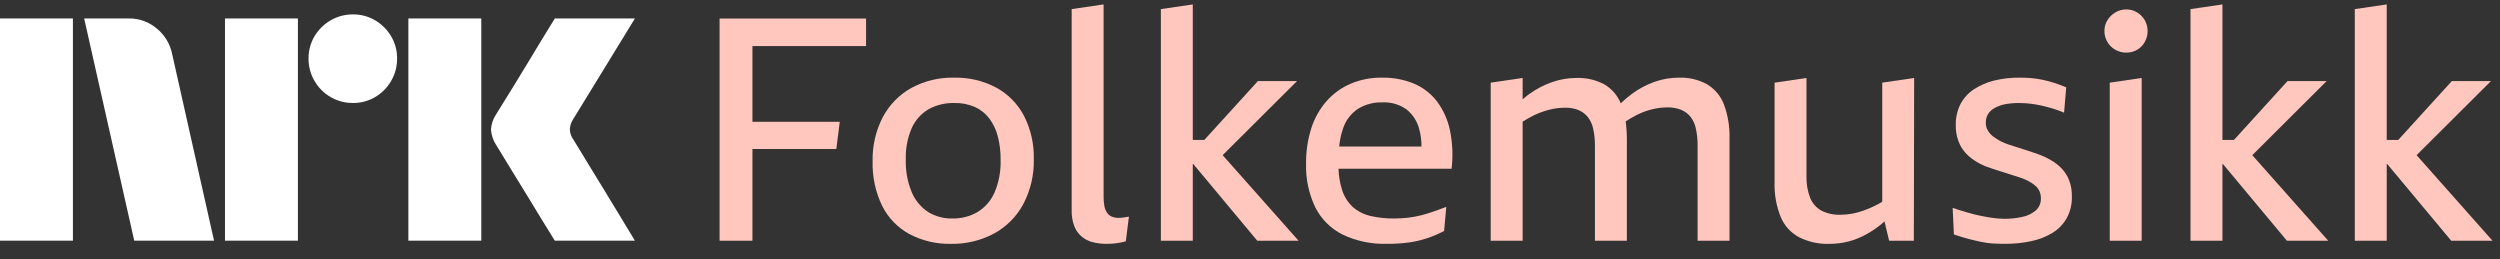 <svg width="135" height="14" viewBox="0 0 135 14" fill="none" xmlns="http://www.w3.org/2000/svg">
<rect x="0" y="0" width="135" height="14" fill="#333333" stroke="none"/>
<path d="M0 12.997V0.998H3.937V12.997H0ZM9.294 2.907L11.558 12.997H7.249L4.545 0.998H6.962C7.516 0.99 8.054 1.186 8.475 1.547C8.896 1.893 9.185 2.373 9.294 2.907ZM12.149 12.997V0.998H16.087V12.997H12.149ZM19.061 5.561C18.636 5.565 18.219 5.454 17.852 5.24C17.491 5.031 17.191 4.731 16.982 4.369C16.768 4.003 16.657 3.585 16.661 3.161C16.656 2.739 16.767 2.324 16.982 1.961C17.193 1.604 17.493 1.307 17.852 1.099C18.219 0.885 18.636 0.774 19.061 0.778C19.482 0.773 19.897 0.885 20.26 1.099C20.616 1.308 20.913 1.605 21.122 1.961C21.337 2.324 21.448 2.739 21.443 3.161C21.447 3.585 21.336 4.003 21.122 4.369C20.915 4.729 20.618 5.029 20.26 5.24C19.897 5.455 19.482 5.566 19.06 5.561H19.061ZM22.052 12.997V0.998H25.989V12.997H22.052ZM30.974 7.555C30.985 7.566 31.069 7.704 31.227 7.969C31.385 8.233 31.591 8.571 31.844 8.983C32.097 9.394 32.365 9.831 32.646 10.293C32.928 10.754 33.193 11.191 33.441 11.602C33.688 12.014 33.97 12.479 34.286 12.997H29.96C29.689 12.557 29.444 12.16 29.224 11.805C29.005 11.45 28.771 11.067 28.524 10.656C28.276 10.245 28.031 9.845 27.788 9.456C27.546 9.067 27.337 8.726 27.163 8.434C26.988 8.141 26.867 7.944 26.8 7.842C26.633 7.59 26.534 7.299 26.513 6.997C26.529 6.708 26.623 6.428 26.783 6.186C26.85 6.073 26.974 5.873 27.154 5.586C27.335 5.298 27.546 4.958 27.788 4.563C28.03 4.169 28.276 3.766 28.524 3.355C28.772 2.944 29.006 2.558 29.224 2.197C29.445 1.837 29.69 1.437 29.96 0.997H34.286L30.94 6.456C30.836 6.618 30.778 6.805 30.771 6.997C30.782 7.199 30.852 7.393 30.973 7.555H30.974Z" fill="white"/>
<path d="M38.857 12.998H40.632V8.046H45.161L45.347 6.576H40.632V2.486H46.767V0.999H38.857V12.998Z" fill="#FFC7BD"/>
<path d="M53.805 4.735C53.101 4.36 52.312 4.174 51.515 4.194C50.711 4.175 49.916 4.368 49.208 4.751C48.556 5.117 48.022 5.663 47.671 6.323C47.289 7.064 47.1 7.89 47.121 8.723C47.1 9.55 47.276 10.37 47.636 11.114C47.96 11.764 48.477 12.298 49.115 12.644C49.803 13.004 50.57 13.184 51.346 13.168C52.158 13.184 52.961 12.992 53.679 12.61C54.348 12.245 54.897 11.693 55.259 11.021C55.651 10.271 55.846 9.434 55.825 8.588C55.844 7.782 55.664 6.983 55.301 6.264C54.964 5.618 54.444 5.086 53.805 4.735ZM53.704 10.396C53.514 10.835 53.192 11.205 52.783 11.452C52.372 11.688 51.905 11.808 51.431 11.799C50.966 11.811 50.508 11.687 50.112 11.444C49.721 11.184 49.415 10.813 49.234 10.38C49.004 9.823 48.895 9.224 48.913 8.622C48.893 8.036 49.002 7.454 49.234 6.915C49.423 6.492 49.739 6.137 50.138 5.901C50.564 5.666 51.046 5.55 51.532 5.563C51.912 5.553 52.289 5.625 52.639 5.774C52.946 5.912 53.213 6.124 53.417 6.391C53.635 6.681 53.792 7.011 53.881 7.363C53.987 7.774 54.038 8.198 54.033 8.622C54.053 9.23 53.941 9.836 53.704 10.396Z" fill="#FFC7BD"/>
<path d="M60.582 11.756C60.523 11.762 60.464 11.765 60.405 11.765C60.277 11.768 60.151 11.745 60.033 11.697C59.931 11.651 59.843 11.578 59.779 11.486C59.706 11.376 59.657 11.252 59.636 11.122C59.605 10.949 59.591 10.774 59.594 10.598V0.239L57.87 0.492V11.359C57.862 11.644 57.908 11.928 58.005 12.196C58.086 12.414 58.219 12.608 58.394 12.762C58.567 12.911 58.772 13.018 58.994 13.074C59.239 13.138 59.492 13.169 59.746 13.167C59.881 13.167 60.01 13.162 60.134 13.151C60.259 13.14 60.38 13.123 60.498 13.1C60.616 13.077 60.714 13.055 60.793 13.033L60.962 11.697L60.759 11.731C60.692 11.742 60.633 11.75 60.582 11.756Z" fill="#FFC7BD"/>
<path d="M70.038 4.379H67.925L65.034 7.556H64.41V0.239L62.687 0.492V12.998H64.41V8.858H64.438L67.891 12.998H70.122L66.023 8.379L70.038 4.379Z" fill="#FFC7BD"/>
<path d="M77.592 5.469C77.268 5.049 76.84 4.72 76.35 4.514C75.806 4.292 75.222 4.183 74.635 4.193C74.043 4.183 73.455 4.298 72.911 4.531C72.415 4.748 71.974 5.071 71.618 5.478C71.251 5.905 70.975 6.402 70.806 6.939C70.614 7.554 70.52 8.196 70.528 8.841C70.504 9.655 70.675 10.463 71.026 11.198C71.347 11.835 71.866 12.351 72.505 12.669C73.254 13.022 74.077 13.192 74.905 13.167C75.303 13.17 75.701 13.145 76.096 13.091C76.426 13.044 76.751 12.967 77.068 12.863C77.382 12.758 77.687 12.627 77.981 12.474L78.099 11.173C77.885 11.252 77.668 11.331 77.448 11.409C77.228 11.488 77 11.559 76.764 11.621C76.525 11.683 76.282 11.728 76.037 11.756C75.79 11.784 75.542 11.798 75.294 11.798C74.85 11.805 74.407 11.757 73.975 11.655C73.627 11.571 73.305 11.403 73.037 11.164C72.767 10.907 72.569 10.584 72.463 10.226C72.352 9.865 72.29 9.49 72.279 9.111H78.386C78.469 8.412 78.438 7.704 78.293 7.015C78.174 6.455 77.935 5.928 77.592 5.469ZM73.333 5.875C73.73 5.634 74.188 5.513 74.651 5.528C75.116 5.505 75.574 5.639 75.953 5.909C76.289 6.177 76.529 6.548 76.637 6.965C76.721 7.273 76.763 7.591 76.76 7.911H72.316C72.347 7.574 72.419 7.242 72.53 6.922C72.674 6.494 72.957 6.126 73.333 5.875Z" fill="#FFC7BD"/>
<path d="M92.177 4.548C91.716 4.298 91.197 4.175 90.672 4.193C90.218 4.192 89.766 4.269 89.337 4.421C88.902 4.577 88.492 4.796 88.121 5.072C87.91 5.228 87.71 5.397 87.521 5.579C87.348 5.156 87.042 4.8 86.65 4.565C86.184 4.313 85.659 4.191 85.129 4.21C84.677 4.21 84.229 4.287 83.802 4.438C83.365 4.592 82.952 4.808 82.577 5.08C82.456 5.168 82.338 5.263 82.222 5.362V4.211L80.498 4.464V12.999H82.222V6.571C82.425 6.438 82.637 6.319 82.856 6.214C83.124 6.087 83.404 5.988 83.692 5.918C83.958 5.852 84.23 5.818 84.504 5.816C84.755 5.809 85.005 5.852 85.239 5.943C85.433 6.025 85.604 6.153 85.738 6.315C85.884 6.503 85.986 6.723 86.033 6.957C86.099 7.26 86.13 7.569 86.126 7.878V12.999H87.85V7.523C87.851 7.2 87.829 6.877 87.785 6.557C87.98 6.428 88.183 6.311 88.391 6.205C88.654 6.072 88.932 5.97 89.219 5.901C89.49 5.834 89.768 5.8 90.047 5.799C90.295 5.793 90.542 5.836 90.774 5.926C90.971 6.006 91.145 6.134 91.281 6.298C91.428 6.486 91.529 6.706 91.576 6.94C91.642 7.242 91.674 7.551 91.67 7.861V12.999H93.393V7.506C93.415 6.867 93.312 6.23 93.089 5.63C92.914 5.178 92.593 4.797 92.177 4.548Z" fill="#FFC7BD"/>
<path d="M101.641 10.895C101.513 10.972 101.387 11.044 101.26 11.105C101.059 11.204 100.854 11.291 100.643 11.367C100.443 11.44 100.236 11.497 100.026 11.537C99.812 11.577 99.594 11.597 99.376 11.596C99.019 11.609 98.663 11.531 98.345 11.368C98.072 11.212 97.86 10.968 97.745 10.675C97.606 10.311 97.54 9.923 97.55 9.534V4.211L95.827 4.464V9.838C95.806 10.479 95.918 11.118 96.156 11.714C96.352 12.184 96.704 12.572 97.153 12.812C97.654 13.062 98.209 13.184 98.768 13.168C99.121 13.17 99.473 13.127 99.815 13.041C100.142 12.956 100.457 12.832 100.753 12.669C101.058 12.502 101.346 12.306 101.615 12.086C101.665 12.046 101.714 11.998 101.763 11.956L102.012 12.998H103.347L103.364 4.21L101.641 4.463V10.895Z" fill="#FFC7BD"/>
<path d="M111.341 9.111C111.168 8.928 110.969 8.771 110.749 8.646C110.522 8.516 110.285 8.406 110.039 8.317C109.859 8.261 109.682 8.201 109.507 8.139C109.332 8.077 109.158 8.021 108.983 7.97C108.808 7.92 108.639 7.866 108.476 7.81C108.323 7.758 108.173 7.696 108.028 7.624C107.889 7.55 107.756 7.465 107.631 7.37C107.515 7.283 107.418 7.174 107.344 7.049C107.269 6.921 107.231 6.775 107.234 6.627C107.229 6.464 107.27 6.303 107.352 6.162C107.441 6.024 107.563 5.91 107.707 5.832C107.884 5.736 108.075 5.667 108.273 5.629C108.521 5.582 108.773 5.56 109.025 5.562C109.149 5.562 109.285 5.568 109.431 5.579C109.577 5.59 109.738 5.61 109.913 5.638C110.088 5.667 110.262 5.703 110.436 5.748C110.611 5.792 110.788 5.844 110.969 5.9C111.136 5.952 111.3 6.014 111.459 6.086L111.577 4.717C111.363 4.627 111.152 4.548 110.944 4.48C110.735 4.413 110.524 4.356 110.31 4.311C110.101 4.267 109.889 4.236 109.676 4.218C109.467 4.201 109.262 4.193 109.059 4.193C108.592 4.188 108.127 4.242 107.673 4.353C107.286 4.448 106.917 4.608 106.583 4.827C106.281 5.027 106.034 5.3 105.865 5.621C105.688 5.975 105.601 6.366 105.612 6.762C105.606 7.046 105.652 7.33 105.747 7.598C105.827 7.824 105.947 8.033 106.102 8.215C106.252 8.388 106.425 8.538 106.617 8.663C106.817 8.794 107.029 8.904 107.251 8.993C107.374 9.038 107.504 9.083 107.64 9.127C107.775 9.172 107.908 9.215 108.037 9.255C108.166 9.294 108.293 9.334 108.417 9.373C108.541 9.412 108.662 9.452 108.78 9.491C108.899 9.531 109.014 9.567 109.127 9.601C109.278 9.654 109.425 9.719 109.566 9.795C109.69 9.861 109.806 9.94 109.913 10.032C110.006 10.114 110.081 10.214 110.132 10.328C110.184 10.445 110.21 10.571 110.208 10.699C110.214 10.824 110.192 10.949 110.144 11.065C110.096 11.18 110.023 11.284 109.93 11.367C109.72 11.542 109.47 11.661 109.203 11.713C108.889 11.783 108.569 11.817 108.248 11.815C108.047 11.814 107.847 11.8 107.648 11.773C107.428 11.744 107.197 11.705 106.955 11.654C106.713 11.604 106.465 11.542 106.211 11.468C105.958 11.395 105.702 11.314 105.443 11.224L105.51 12.66C105.803 12.761 106.071 12.843 106.313 12.905C106.555 12.967 106.786 13.021 107.006 13.066C107.218 13.11 107.432 13.138 107.648 13.15C107.856 13.161 108.068 13.167 108.282 13.167C108.753 13.169 109.224 13.121 109.685 13.023C110.09 12.941 110.479 12.789 110.834 12.575C111.153 12.38 111.418 12.107 111.603 11.781C111.796 11.424 111.892 11.021 111.881 10.615C111.888 10.319 111.84 10.023 111.738 9.745C111.647 9.51 111.512 9.295 111.341 9.111Z" fill="#FFC7BD"/>
<path d="M115.404 0.669C115.229 0.562 115.027 0.507 114.821 0.509C114.613 0.507 114.409 0.563 114.23 0.669C114.054 0.773 113.906 0.918 113.799 1.092C113.692 1.267 113.636 1.469 113.639 1.675C113.637 1.883 113.692 2.088 113.799 2.267C113.902 2.443 114.051 2.589 114.23 2.689C114.41 2.79 114.614 2.843 114.821 2.841C115.026 2.843 115.227 2.791 115.404 2.689C115.578 2.589 115.721 2.442 115.818 2.267C115.92 2.086 115.972 1.882 115.971 1.675C115.973 1.471 115.92 1.269 115.818 1.092C115.718 0.919 115.575 0.773 115.404 0.669Z" fill="#FFC7BD"/>
<path d="M113.926 12.998H115.65V4.21L113.926 4.464V12.998Z" fill="#FFC7BD"/>
<path d="M125.638 4.379H123.526L120.634 7.556H120.011V0.239L118.287 0.492V12.998H120.011V8.858H120.039L123.492 12.998H125.723L121.623 8.379L125.638 4.379Z" fill="#FFC7BD"/>
<path d="M132.365 12.998H134.595L130.496 8.379L134.511 4.379H132.398L129.506 7.556H128.883V0.239L127.159 0.492V12.998H128.883V8.858H128.911L132.365 12.998Z" fill="#FFC7BD"/>
</svg>
